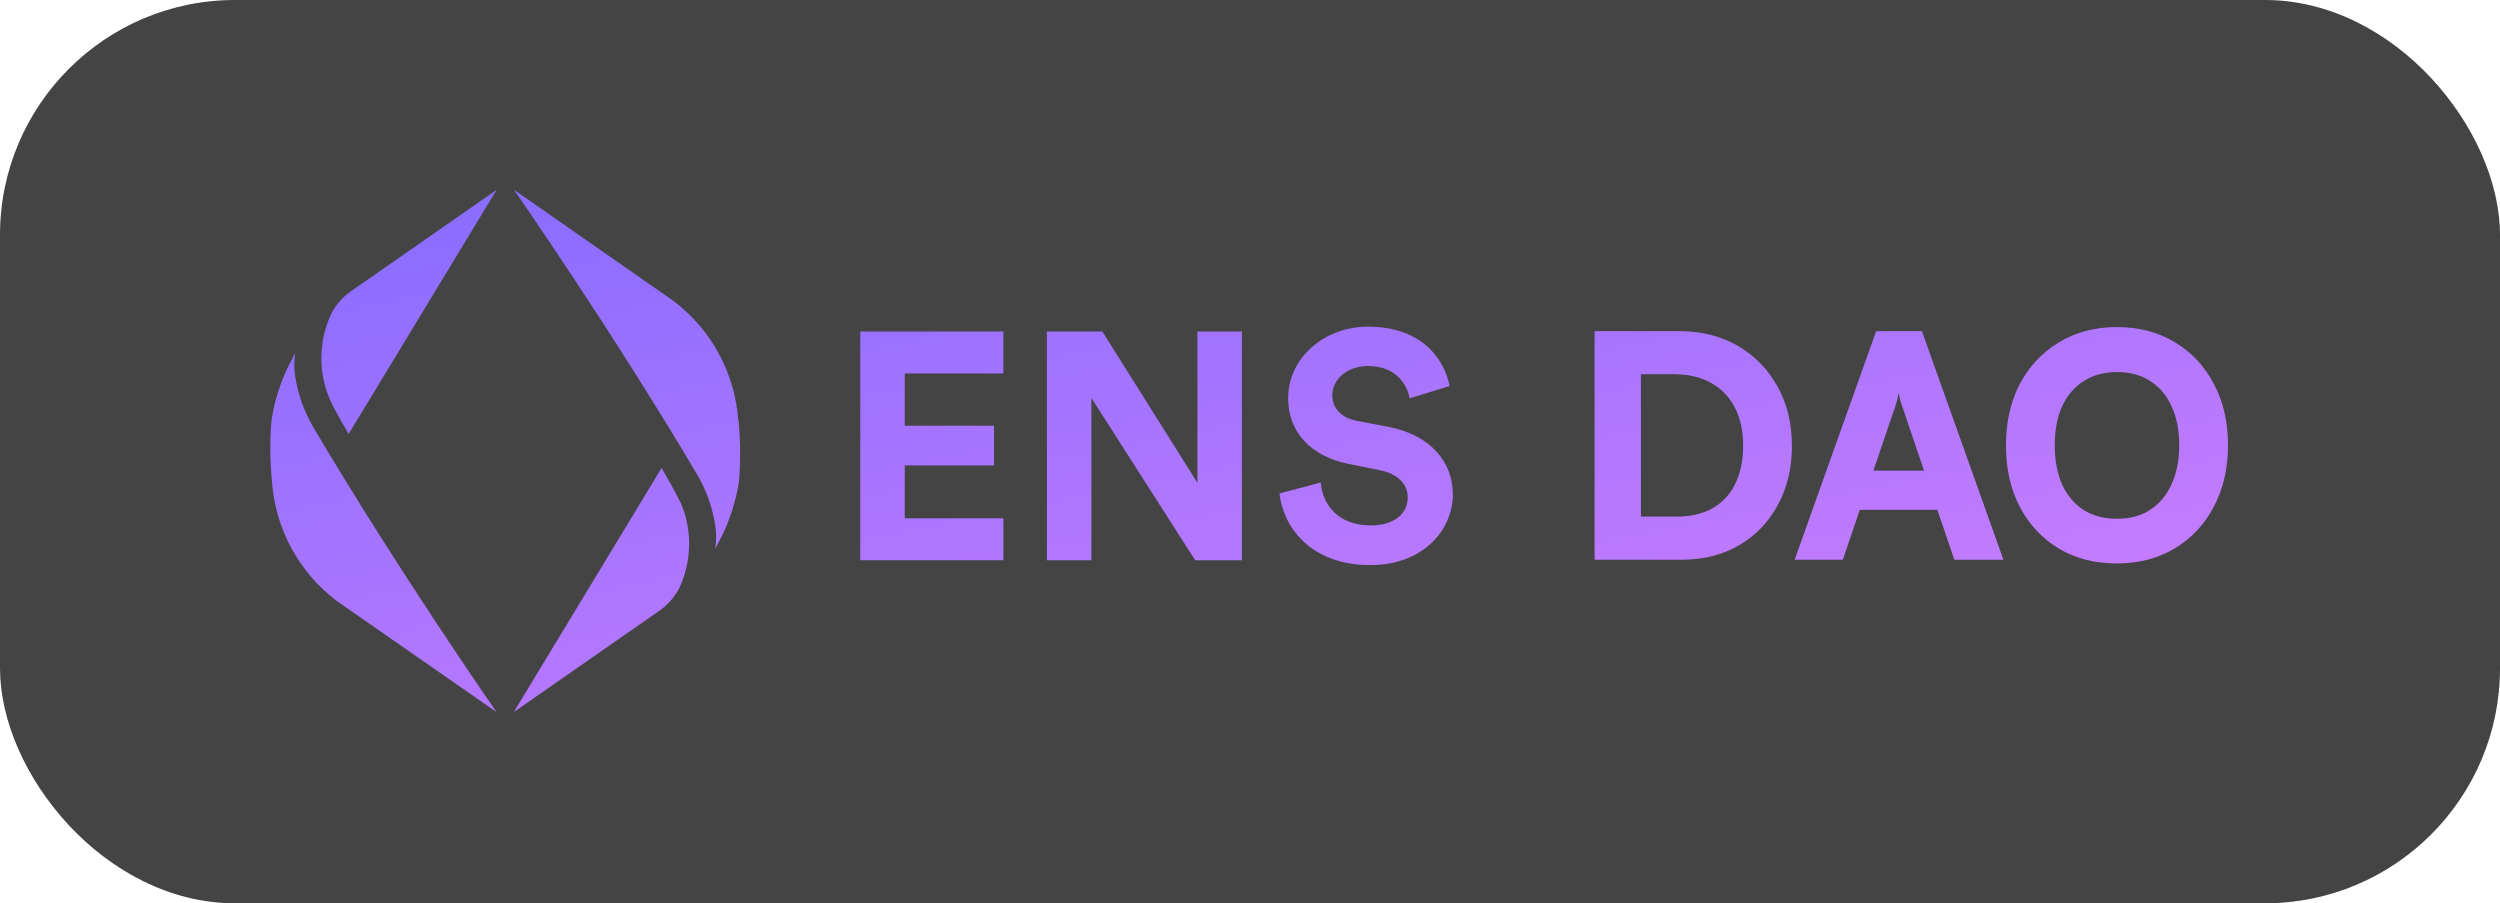 <svg width="1489" height="538" viewBox="0 0 1489 538" fill="none" xmlns="http://www.w3.org/2000/svg">
<rect width="1489" height="538" rx="140" fill="#444444"/>
<g clip-path="url(#clip0_3076_6565)">
<path d="M197.513 186.408C200.429 180.989 204.637 176.369 209.767 172.956L295.857 113L207.648 258.471C207.648 258.471 199.94 245.481 196.935 238.908C193.189 230.644 191.3 221.664 191.4 212.595C191.5 203.526 193.586 194.588 197.513 186.408ZM161.982 286.758C162.954 300.67 166.895 314.213 173.541 326.482C180.187 338.752 189.385 349.463 200.518 357.899L295.741 424.12C295.741 424.12 236.164 338.49 185.913 253.283C180.826 244.281 177.406 234.438 175.817 224.227C175.113 219.603 175.113 214.899 175.817 210.276C174.507 212.697 171.963 217.655 171.963 217.655C166.868 228.019 163.398 239.101 161.674 250.516C160.682 262.581 160.785 274.711 161.982 286.758ZM404.76 298.288C401.676 291.716 394.046 278.725 394.046 278.725L305.992 424.12L392.081 364.202C397.211 360.789 401.419 356.17 404.336 350.751C408.262 342.57 410.348 333.633 410.449 324.565C410.549 315.496 408.66 306.514 404.914 298.25L404.76 298.288ZM439.711 250.4C438.739 236.489 434.798 222.945 428.153 210.676C421.506 198.407 412.309 187.696 401.175 179.26L306.107 113C306.107 113 365.645 198.63 415.935 283.837C421.009 292.842 424.415 302.685 425.993 312.893C426.696 317.517 426.696 322.221 425.993 326.845C427.303 324.423 429.846 319.465 429.846 319.465C434.942 309.102 438.412 298.019 440.135 286.604C441.14 274.54 441.05 262.41 439.866 250.362L439.711 250.4Z" fill="url(#paint0_linear_3076_6565)"/>
<path d="M597.612 333.683V308.704H538.873V277.192H592.045V253.558H538.873V222.43H597.612V197.451H512.383V333.683H597.612Z" fill="url(#paint1_linear_3076_6565)"/>
<path d="M739.68 333.683V197.451H713.19V287.568L656.564 197.451H623.547V333.683H650.036V237.033L711.846 333.683H739.68Z" fill="url(#paint2_linear_3076_6565)"/>
<path d="M863.395 229.924C860.323 214.553 847.654 194.569 814.637 194.569C788.915 194.569 767.224 213.015 767.224 237.226C767.224 257.785 781.237 271.812 802.928 276.232L821.932 280.074C832.489 282.188 838.44 288.337 838.44 296.215C838.44 305.822 830.57 312.931 816.365 312.931C797.169 312.931 787.763 300.826 786.612 287.376L762.041 293.909C764.153 313.316 780.085 336.565 816.173 336.565C847.846 336.565 865.314 315.429 865.314 294.485C865.314 275.271 852.069 259.131 827.307 254.327L808.303 250.676C798.321 248.755 793.522 242.798 793.522 235.304C793.522 226.273 801.968 218.011 814.829 218.011C832.106 218.011 838.248 229.732 839.592 237.226L863.395 229.924Z" fill="url(#paint3_linear_3076_6565)"/>
<path d="M1001.42 333.368H949.736V197.207H999.767C1013.13 197.207 1024.84 200.101 1034.9 205.89C1044.95 211.679 1052.86 219.746 1058.63 230.093C1064.39 240.315 1067.27 252.14 1067.27 265.565C1067.27 278.867 1064.45 290.629 1058.81 300.853C1053.29 311.076 1045.57 319.081 1035.63 324.87C1025.82 330.536 1014.42 333.368 1001.42 333.368ZM977.327 209.955V320.99L964.267 307.688H998.664C1007 307.688 1014.11 306.026 1020 302.7C1025.89 299.375 1030.36 294.571 1033.43 288.289C1036.62 281.885 1038.21 274.31 1038.21 265.565C1038.21 256.697 1036.55 249.061 1033.24 242.655C1029.93 236.251 1025.21 231.386 1019.08 228.061C1012.95 224.612 1005.65 222.887 997.192 222.887H964.267L977.327 209.955Z" fill="url(#paint4_linear_3076_6565)"/>
<path d="M1097.59 333.368H1068.89L1117.45 197.207H1144.68L1193.24 333.368H1163.99L1153.88 303.624H1107.71L1097.59 333.368ZM1127.38 246.166L1115.8 280.346H1145.96L1134.38 246.166C1133.64 244.073 1132.9 241.917 1132.17 239.7C1131.55 237.36 1131.13 235.451 1130.88 233.973C1130.63 235.451 1130.21 237.298 1129.6 239.515C1128.98 241.732 1128.25 243.949 1127.38 246.166Z" fill="url(#paint5_linear_3076_6565)"/>
<path d="M1327 265.195C1327 278.99 1324.18 291.183 1318.54 301.776C1313.02 312.368 1305.24 320.681 1295.17 326.717C1285.24 332.629 1273.72 335.585 1260.59 335.585C1247.6 335.585 1236.13 332.629 1226.2 326.717C1216.27 320.681 1208.55 312.43 1203.03 301.961C1197.5 291.368 1194.75 279.174 1194.75 265.379C1194.75 251.462 1197.5 239.207 1203.03 228.614C1208.67 218.022 1216.45 209.769 1226.38 203.858C1236.32 197.822 1247.78 194.805 1260.78 194.805C1273.91 194.805 1285.43 197.822 1295.36 203.858C1305.29 209.769 1313.02 218.022 1318.54 228.614C1324.18 239.083 1327 251.277 1327 265.195ZM1297.94 265.195C1297.94 256.08 1296.4 248.321 1293.34 241.917C1290.39 235.388 1286.17 230.4 1280.64 226.951C1275.26 223.379 1268.69 221.594 1260.96 221.594C1253.24 221.594 1246.61 223.379 1241.1 226.951C1235.58 230.4 1231.29 235.388 1228.23 241.917C1225.28 248.321 1223.81 256.08 1223.81 265.195C1223.81 274.186 1225.28 282.008 1228.23 288.659C1231.29 295.186 1235.58 300.236 1241.1 303.808C1246.61 307.257 1253.24 308.981 1260.96 308.981C1268.69 308.981 1275.26 307.195 1280.64 303.623C1286.17 300.051 1290.39 295.001 1293.34 288.473C1296.4 281.822 1297.94 274.063 1297.94 265.195Z" fill="url(#paint6_linear_3076_6565)"/>
</g>
<defs>
<linearGradient id="paint0_linear_3076_6565" x1="1241.88" y1="525.545" x2="1113.11" y2="-122.066" gradientUnits="userSpaceOnUse">
<stop stop-color="#DE82FF"/>
<stop offset="1" stop-color="#7F6AFF"/>
</linearGradient>
<linearGradient id="paint1_linear_3076_6565" x1="1241.88" y1="525.545" x2="1113.11" y2="-122.066" gradientUnits="userSpaceOnUse">
<stop stop-color="#DE82FF"/>
<stop offset="1" stop-color="#7F6AFF"/>
</linearGradient>
<linearGradient id="paint2_linear_3076_6565" x1="1241.88" y1="525.545" x2="1113.11" y2="-122.066" gradientUnits="userSpaceOnUse">
<stop stop-color="#DE82FF"/>
<stop offset="1" stop-color="#7F6AFF"/>
</linearGradient>
<linearGradient id="paint3_linear_3076_6565" x1="1241.88" y1="525.545" x2="1113.11" y2="-122.065" gradientUnits="userSpaceOnUse">
<stop stop-color="#DE82FF"/>
<stop offset="1" stop-color="#7F6AFF"/>
</linearGradient>
<linearGradient id="paint4_linear_3076_6565" x1="1241.88" y1="525.545" x2="1113.11" y2="-122.065" gradientUnits="userSpaceOnUse">
<stop stop-color="#DE82FF"/>
<stop offset="1" stop-color="#7F6AFF"/>
</linearGradient>
<linearGradient id="paint5_linear_3076_6565" x1="1241.88" y1="525.545" x2="1113.11" y2="-122.065" gradientUnits="userSpaceOnUse">
<stop stop-color="#DE82FF"/>
<stop offset="1" stop-color="#7F6AFF"/>
</linearGradient>
<linearGradient id="paint6_linear_3076_6565" x1="1241.88" y1="525.545" x2="1113.11" y2="-122.066" gradientUnits="userSpaceOnUse">
<stop stop-color="#DE82FF"/>
<stop offset="1" stop-color="#7F6AFF"/>
</linearGradient>
<clipPath id="clip0_3076_6565">
<rect width="1166" height="312" fill="white" transform="translate(161 113)"/>
</clipPath>
</defs>
</svg>
